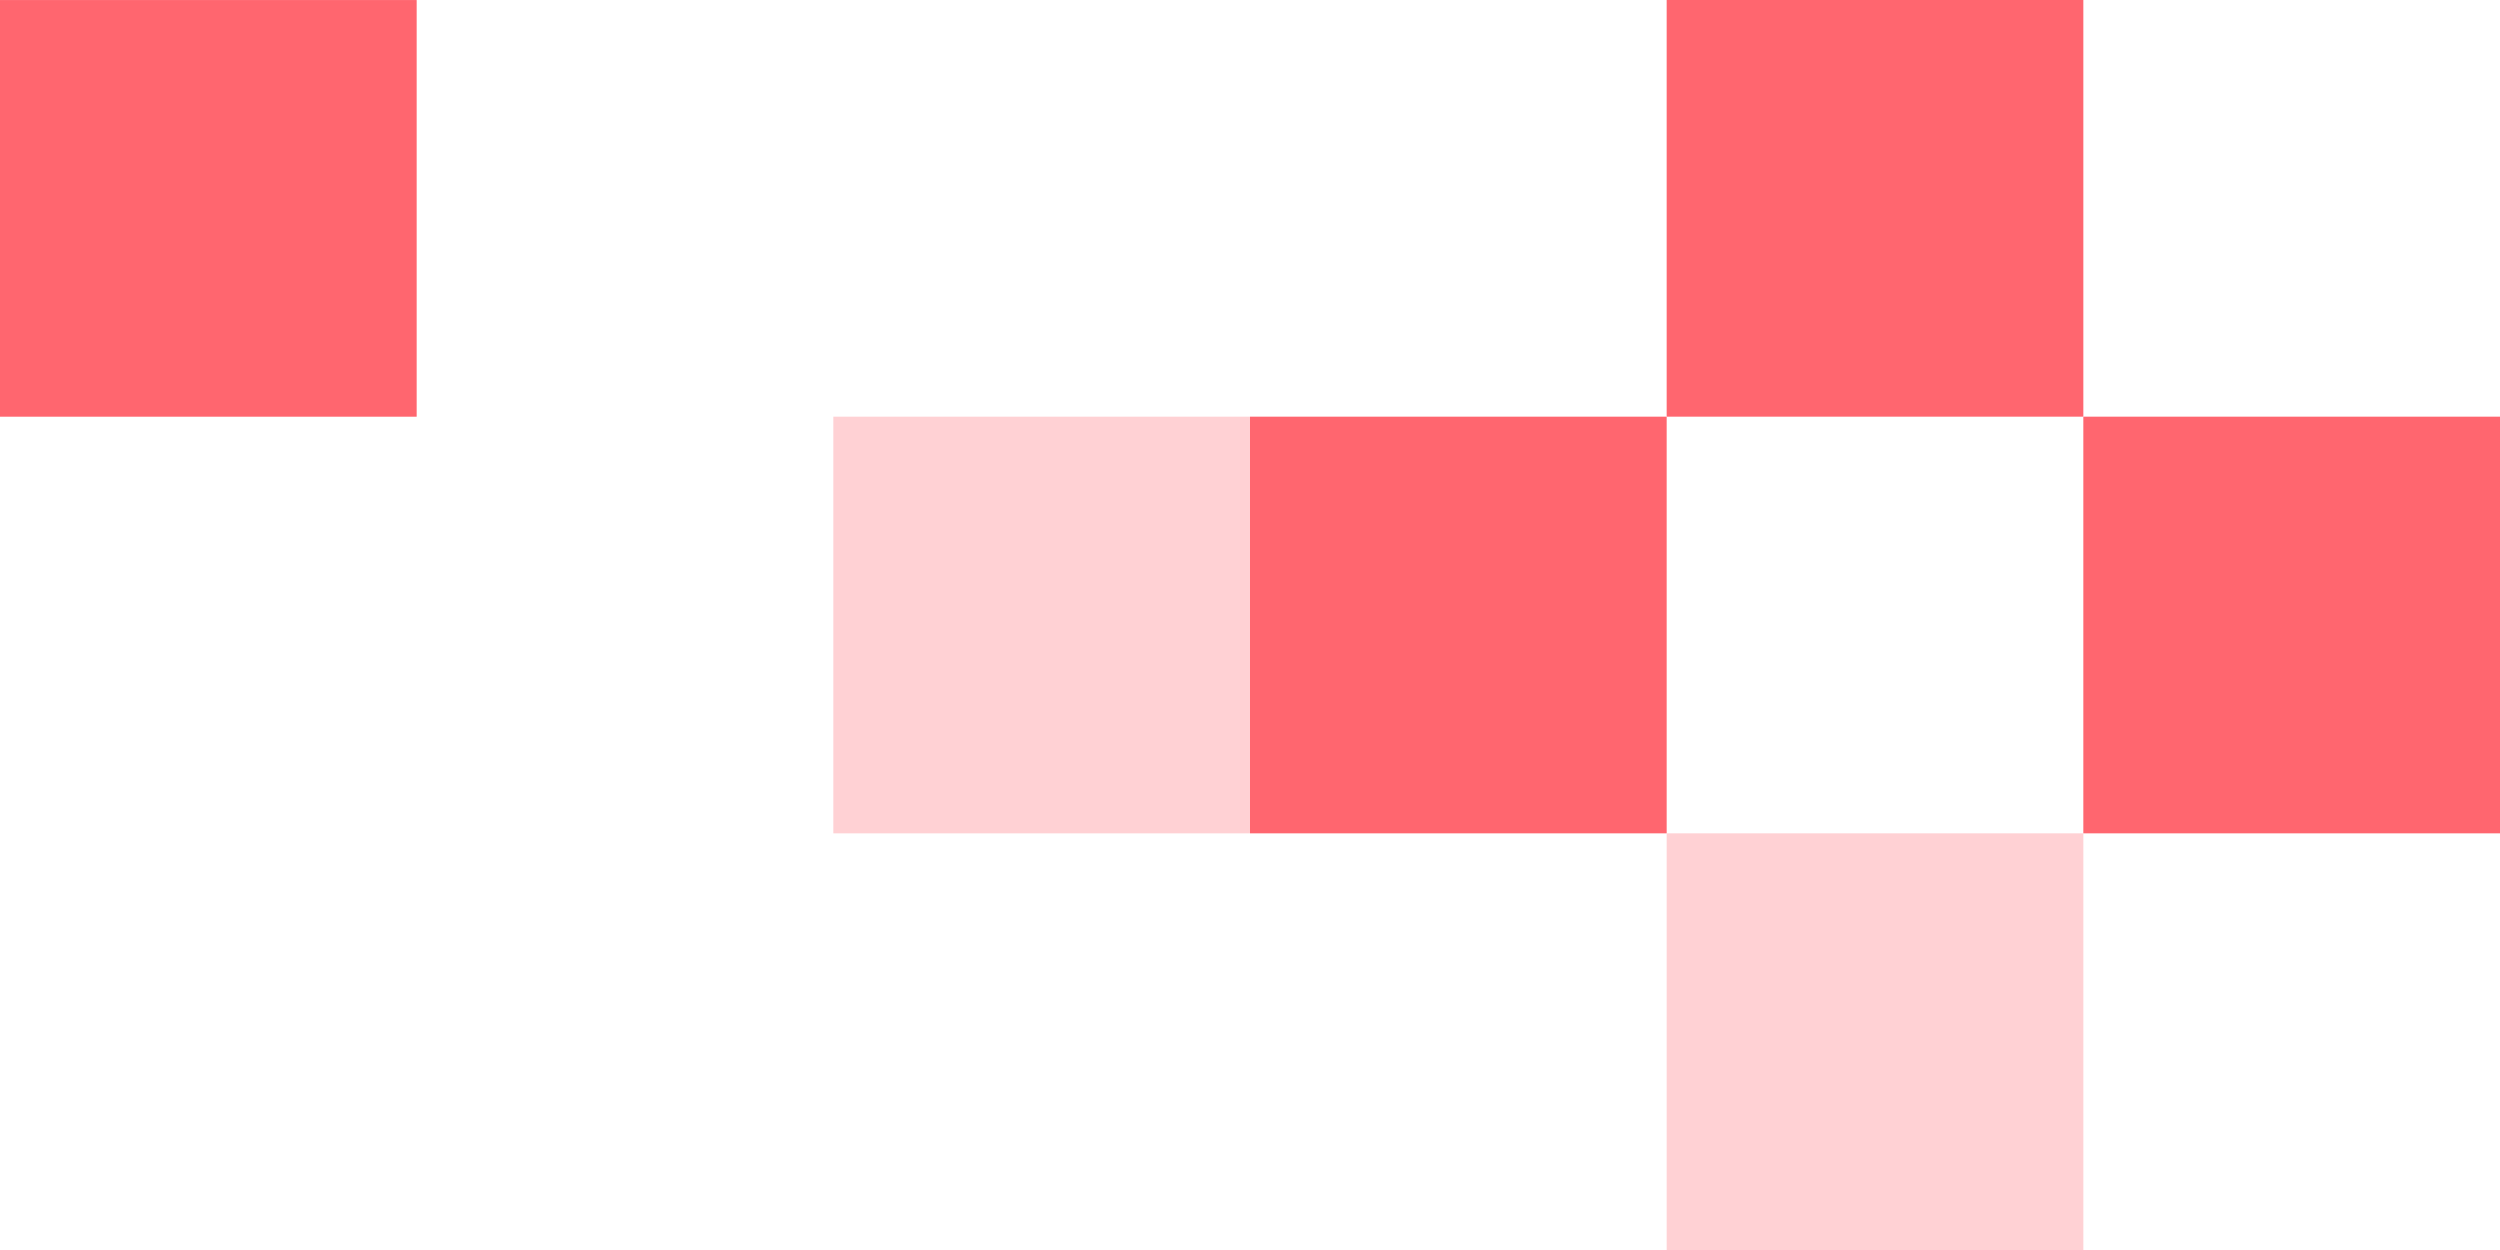 <svg width="144" height="72" viewBox="0 0 144 72" fill="none" xmlns="http://www.w3.org/2000/svg">
<rect x="48" y="24" width="24" height="24" fill="#FF666F" fill-opacity="0.3"/>
<rect x="72" y="24" width="24" height="24" fill="#FF666F"/>
<rect x="96" y="48" width="24" height="24" fill="#FF666F" fill-opacity="0.3"/>
<rect x="96" width="24" height="24" fill="#FF666F"/>
<rect x="120" y="24" width="24" height="24" fill="#FF666F"/>
<rect y="0.002" width="24" height="24" fill="#FF666F"/>
</svg>
